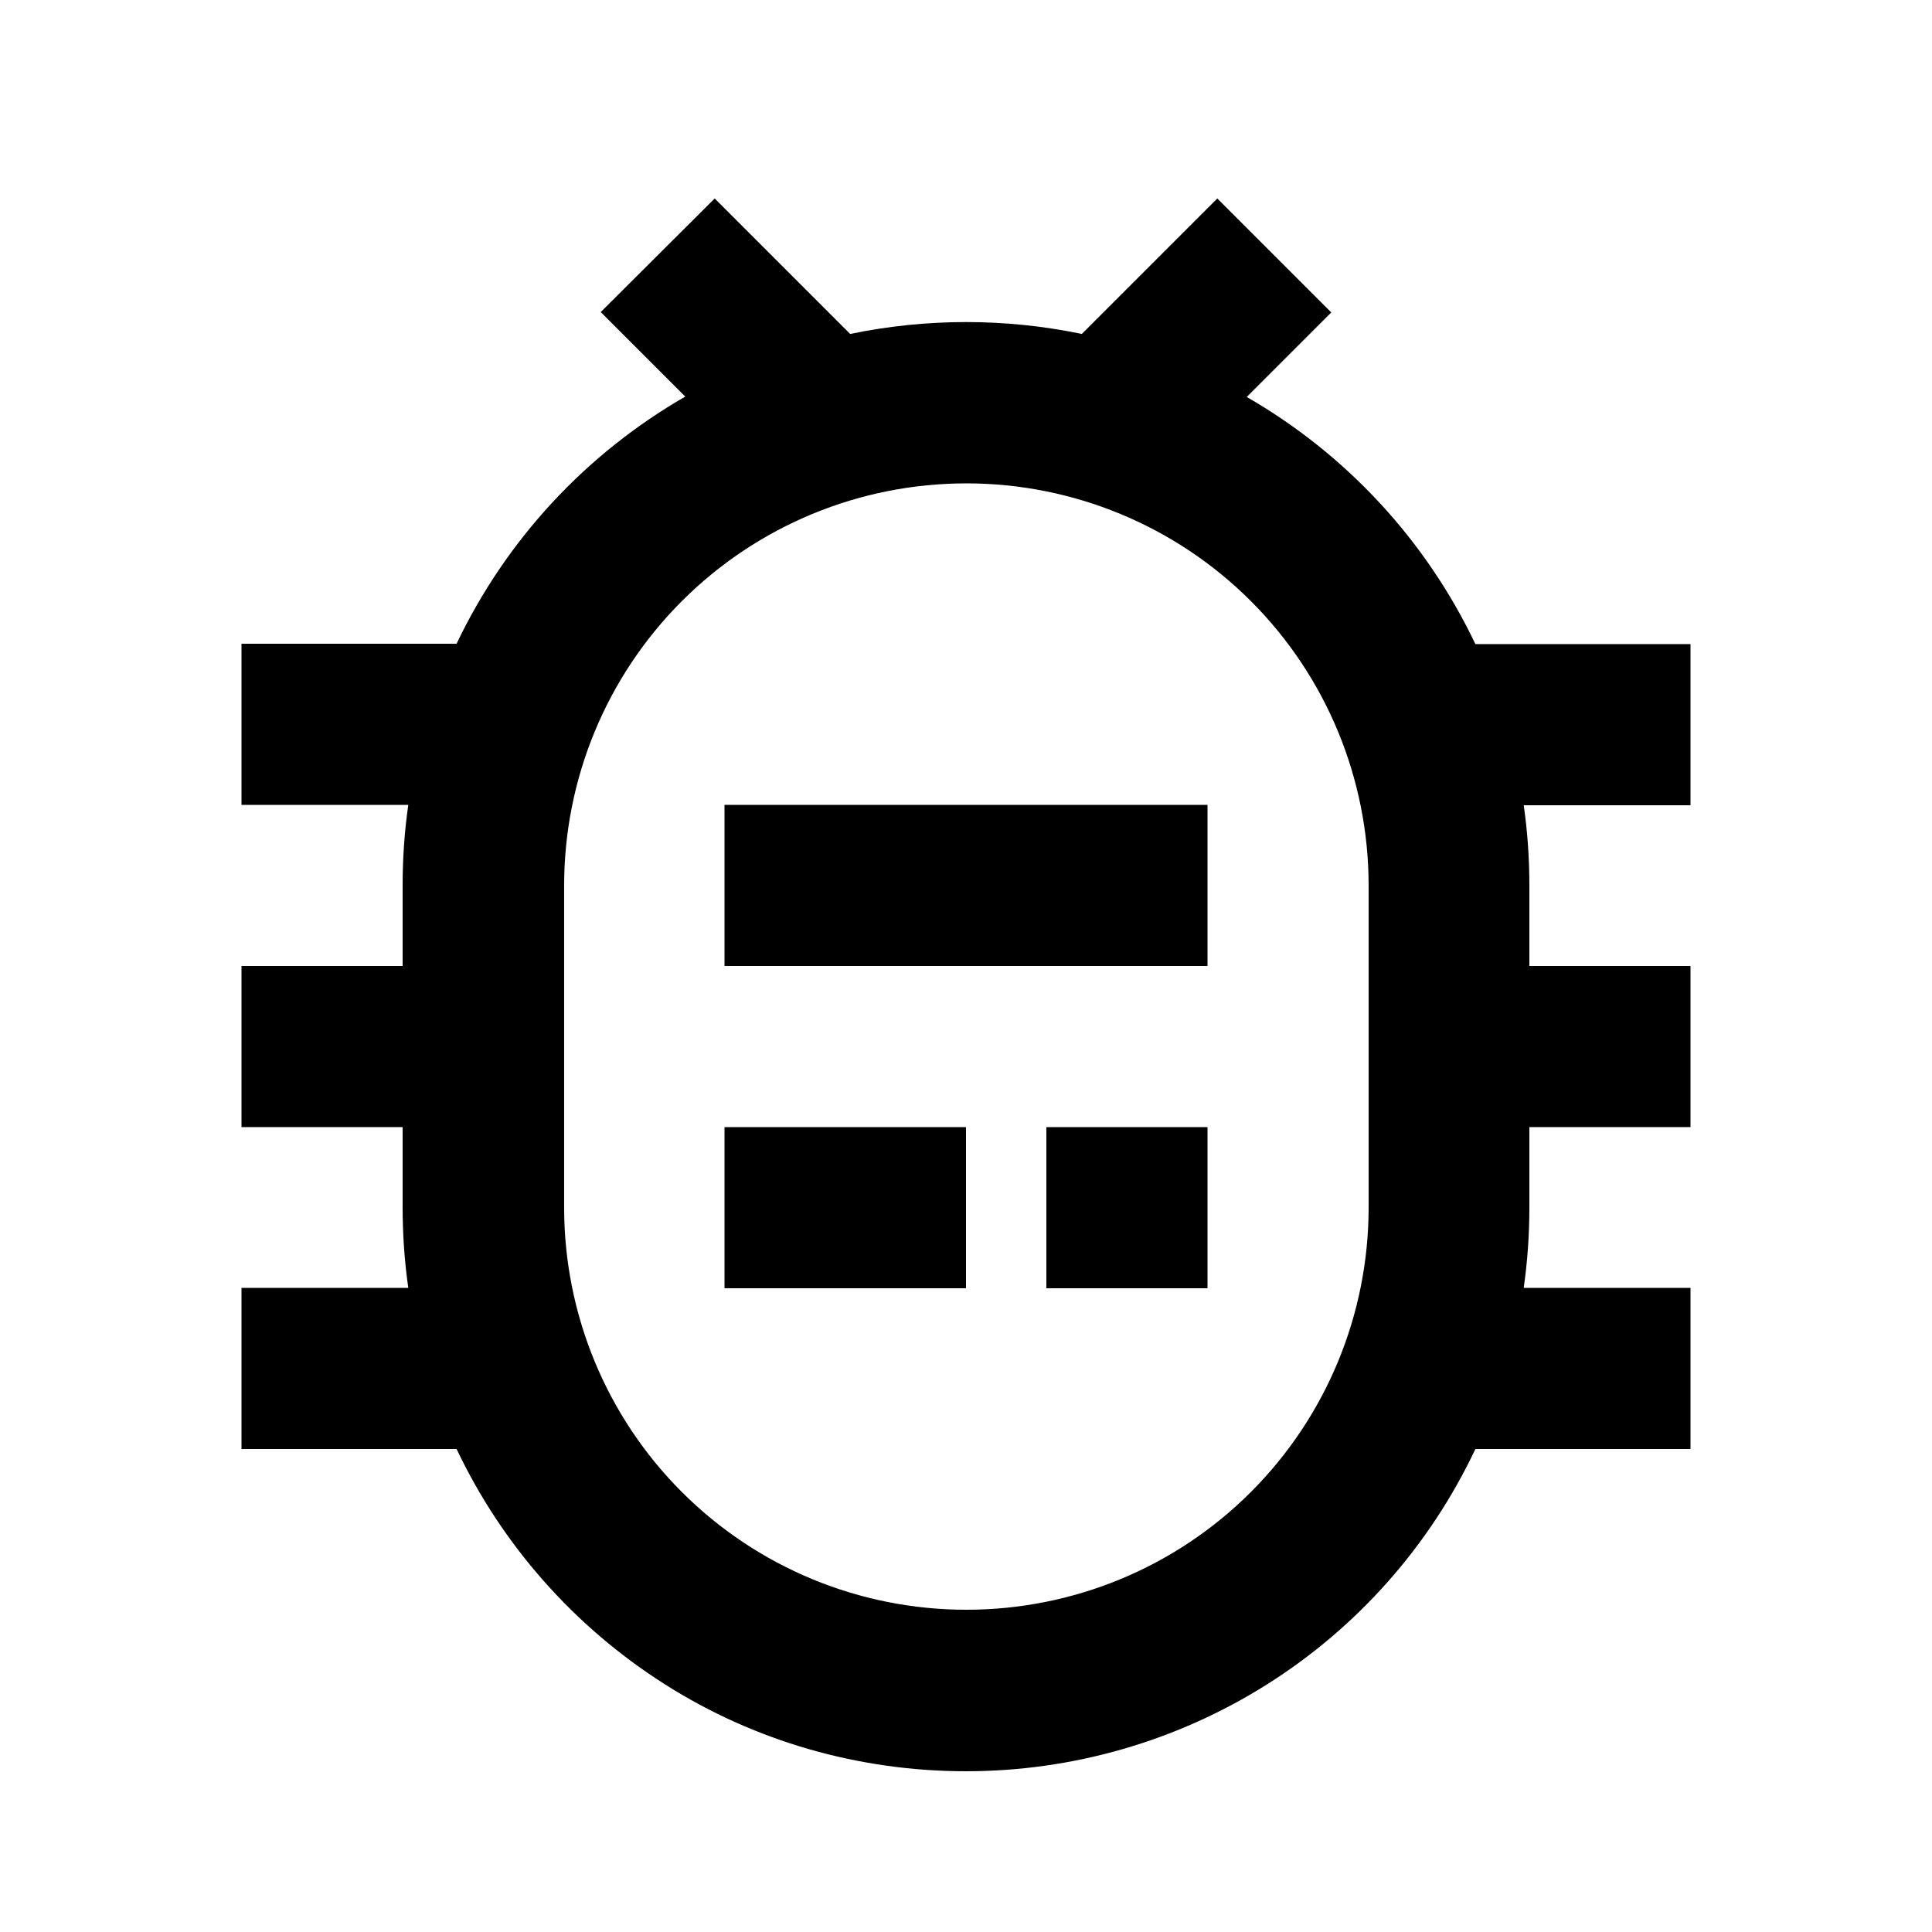 <?xml version="1.0" encoding="utf-8"?>
<!-- Generator: Adobe Illustrator 25.4.1, SVG Export Plug-In . SVG Version: 6.00 Build 0)  -->
<svg version="1.1" id="Layer_1" xmlns="http://www.w3.org/2000/svg" xmlns:xlink="http://www.w3.org/1999/xlink" x="0px" y="0px"
	 viewBox="0 0 512 512" enable-background="new 0 0 512 512" xml:space="preserve">
<g>
	<rect x="192" y="298.7" width="64" height="42.7"/>
	<rect x="192" y="213.3" width="128" height="42.7"/>
	<path d="M448,170.7h-57c-13.1-27.5-34.2-50.3-60.6-65.5l22.4-22.4l-30.2-30.2l-35.9,35.9c-20.2-4.2-41.1-4.2-61.4,0l0,0l-35.9-35.9
		l-30.2,30.1l22.4,22.4c-26.4,15.2-47.5,38-60.6,65.5H64v42.7h44.2c-1,7-1.5,14.1-1.5,21.3V256H64v42.7h42.7V320
		c0,7.1,0.5,14.3,1.5,21.3H64V384h57c12.1,25.5,31.2,47.1,55.1,62.3s51.6,23.1,79.9,23.1s56-8,79.9-23.1
		c23.9-15.1,43-36.7,55.1-62.3h57v-42.7h-44.2c1-7,1.5-14.1,1.5-21.3v-21.3H448V256h-42.7v-21.3c0-7.3-0.5-14.4-1.5-21.3H448V170.7z
		 M362.7,320c0,28.3-11.2,55.4-31.2,75.4c-20,20-47.1,31.2-75.4,31.2s-55.4-11.2-75.4-31.2c-20-20-31.2-47.1-31.2-75.4v-85.3
		c0-28.3,11.2-55.4,31.2-75.4c20-20,47.1-31.2,75.4-31.2c28.3,0,55.4,11.2,75.4,31.2c20,20,31.2,47.1,31.2,75.4V320z"/>
	<rect x="277.3" y="298.7" width="42.7" height="42.7"/>
</g>
</svg>
